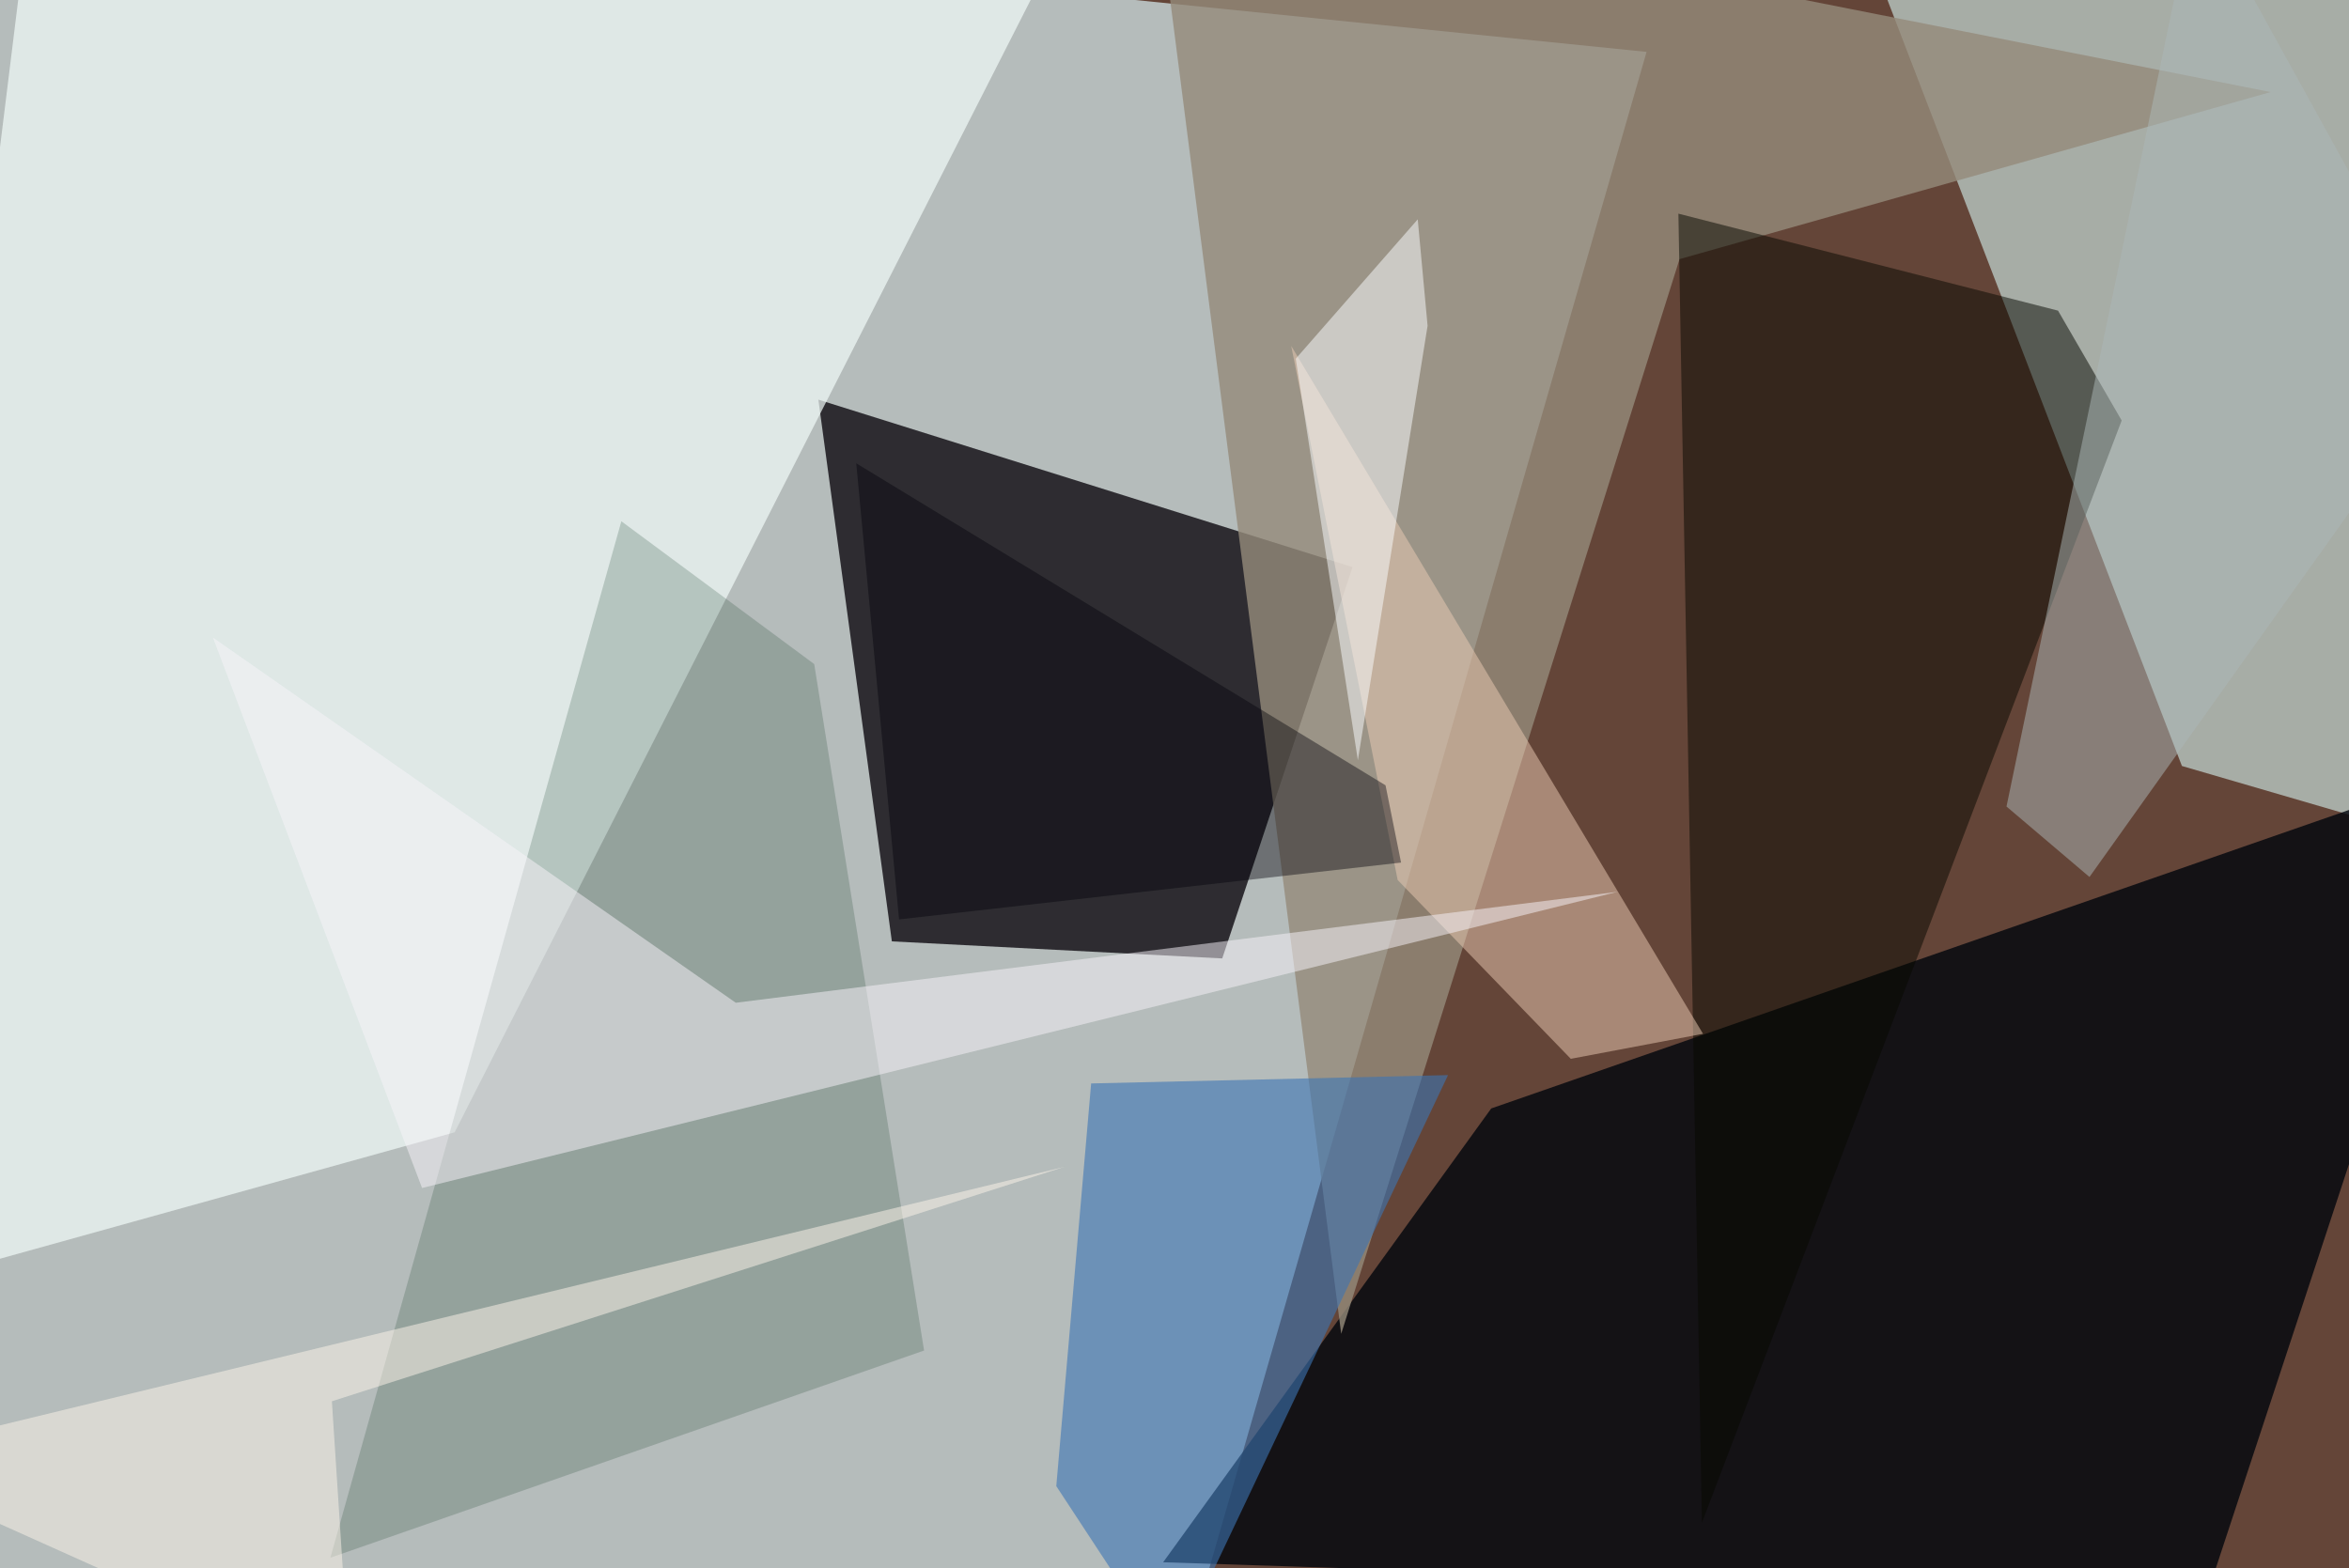 <svg xmlns="http://www.w3.org/2000/svg" viewBox="0 0 620 414"><defs/><filter id="prefix__a"><feGaussianBlur stdDeviation="30"/></filter><rect width="100%" height="100%" fill="#644538"/><g filter="url(#prefix__a)"><path fill="#d8eff3" fill-opacity=".7" d="M-37 449.3L-25.5-33l460.1 46.7L309 449.3z"/><path fill="#0d0910" fill-opacity=".8" d="M322.6 253l-87.2-4.5-19.4-143 141 44.2z"/><path fill="#d4f1f0" fill-opacity=".6" d="M657.5 226L619.8-37.5l-124.5 30 80.6 209.7z"/><path fill="#00060d" fill-opacity=".8" d="M393.6 292.6L307 412.4l275.4 9 72.4-219.7z"/><path fill="#f1fbf8" fill-opacity=".7" d="M291.1-37.5L6.5-13.8l-44 356.5L120 298.9z"/><path fill="#958b7b" fill-opacity=".8" d="M354 352.1L304.5-34l294.8 58.3-156 44.1z"/><path fill="#070800" fill-opacity=".5" d="M560 111L449.2 402 443 56.4 543.2 82z"/><path fill="#113924" fill-opacity=".2" d="M164 137.6L87.2 411.2l156.7-54.7-29-181.2z"/><path fill="#eccdb4" fill-opacity=".5" d="M340.8 91.3l108.7 181.6-34.9 6.6-45.7-47.2z"/><path fill="#3d75b4" fill-opacity=".6" d="M382.2 283.8L288 286l-9.2 106.3 30.2 46z"/><path fill="#f9f5fb" fill-opacity=".5" d="M111.4 313.6L427 235.4l-232.8 29.3-138-96.4z"/><path fill="#adb9b8" fill-opacity=".5" d="M579.6-27.9l-50 240.8 21.9 18.6L648 96.1z"/><path fill="#000008" fill-opacity=".4" d="M237.3 242.7L226 122.3l139.7 85 4.1 20.4z"/><path fill="#fdfeff" fill-opacity=".5" d="M376.8 86l-2.6-28.1L342 94.7l16.4 106z"/><path fill="#fef7eb" fill-opacity=".5" d="M281 308L87.6 369.9l4.8 73.9-130-58.4z"/></g></svg>